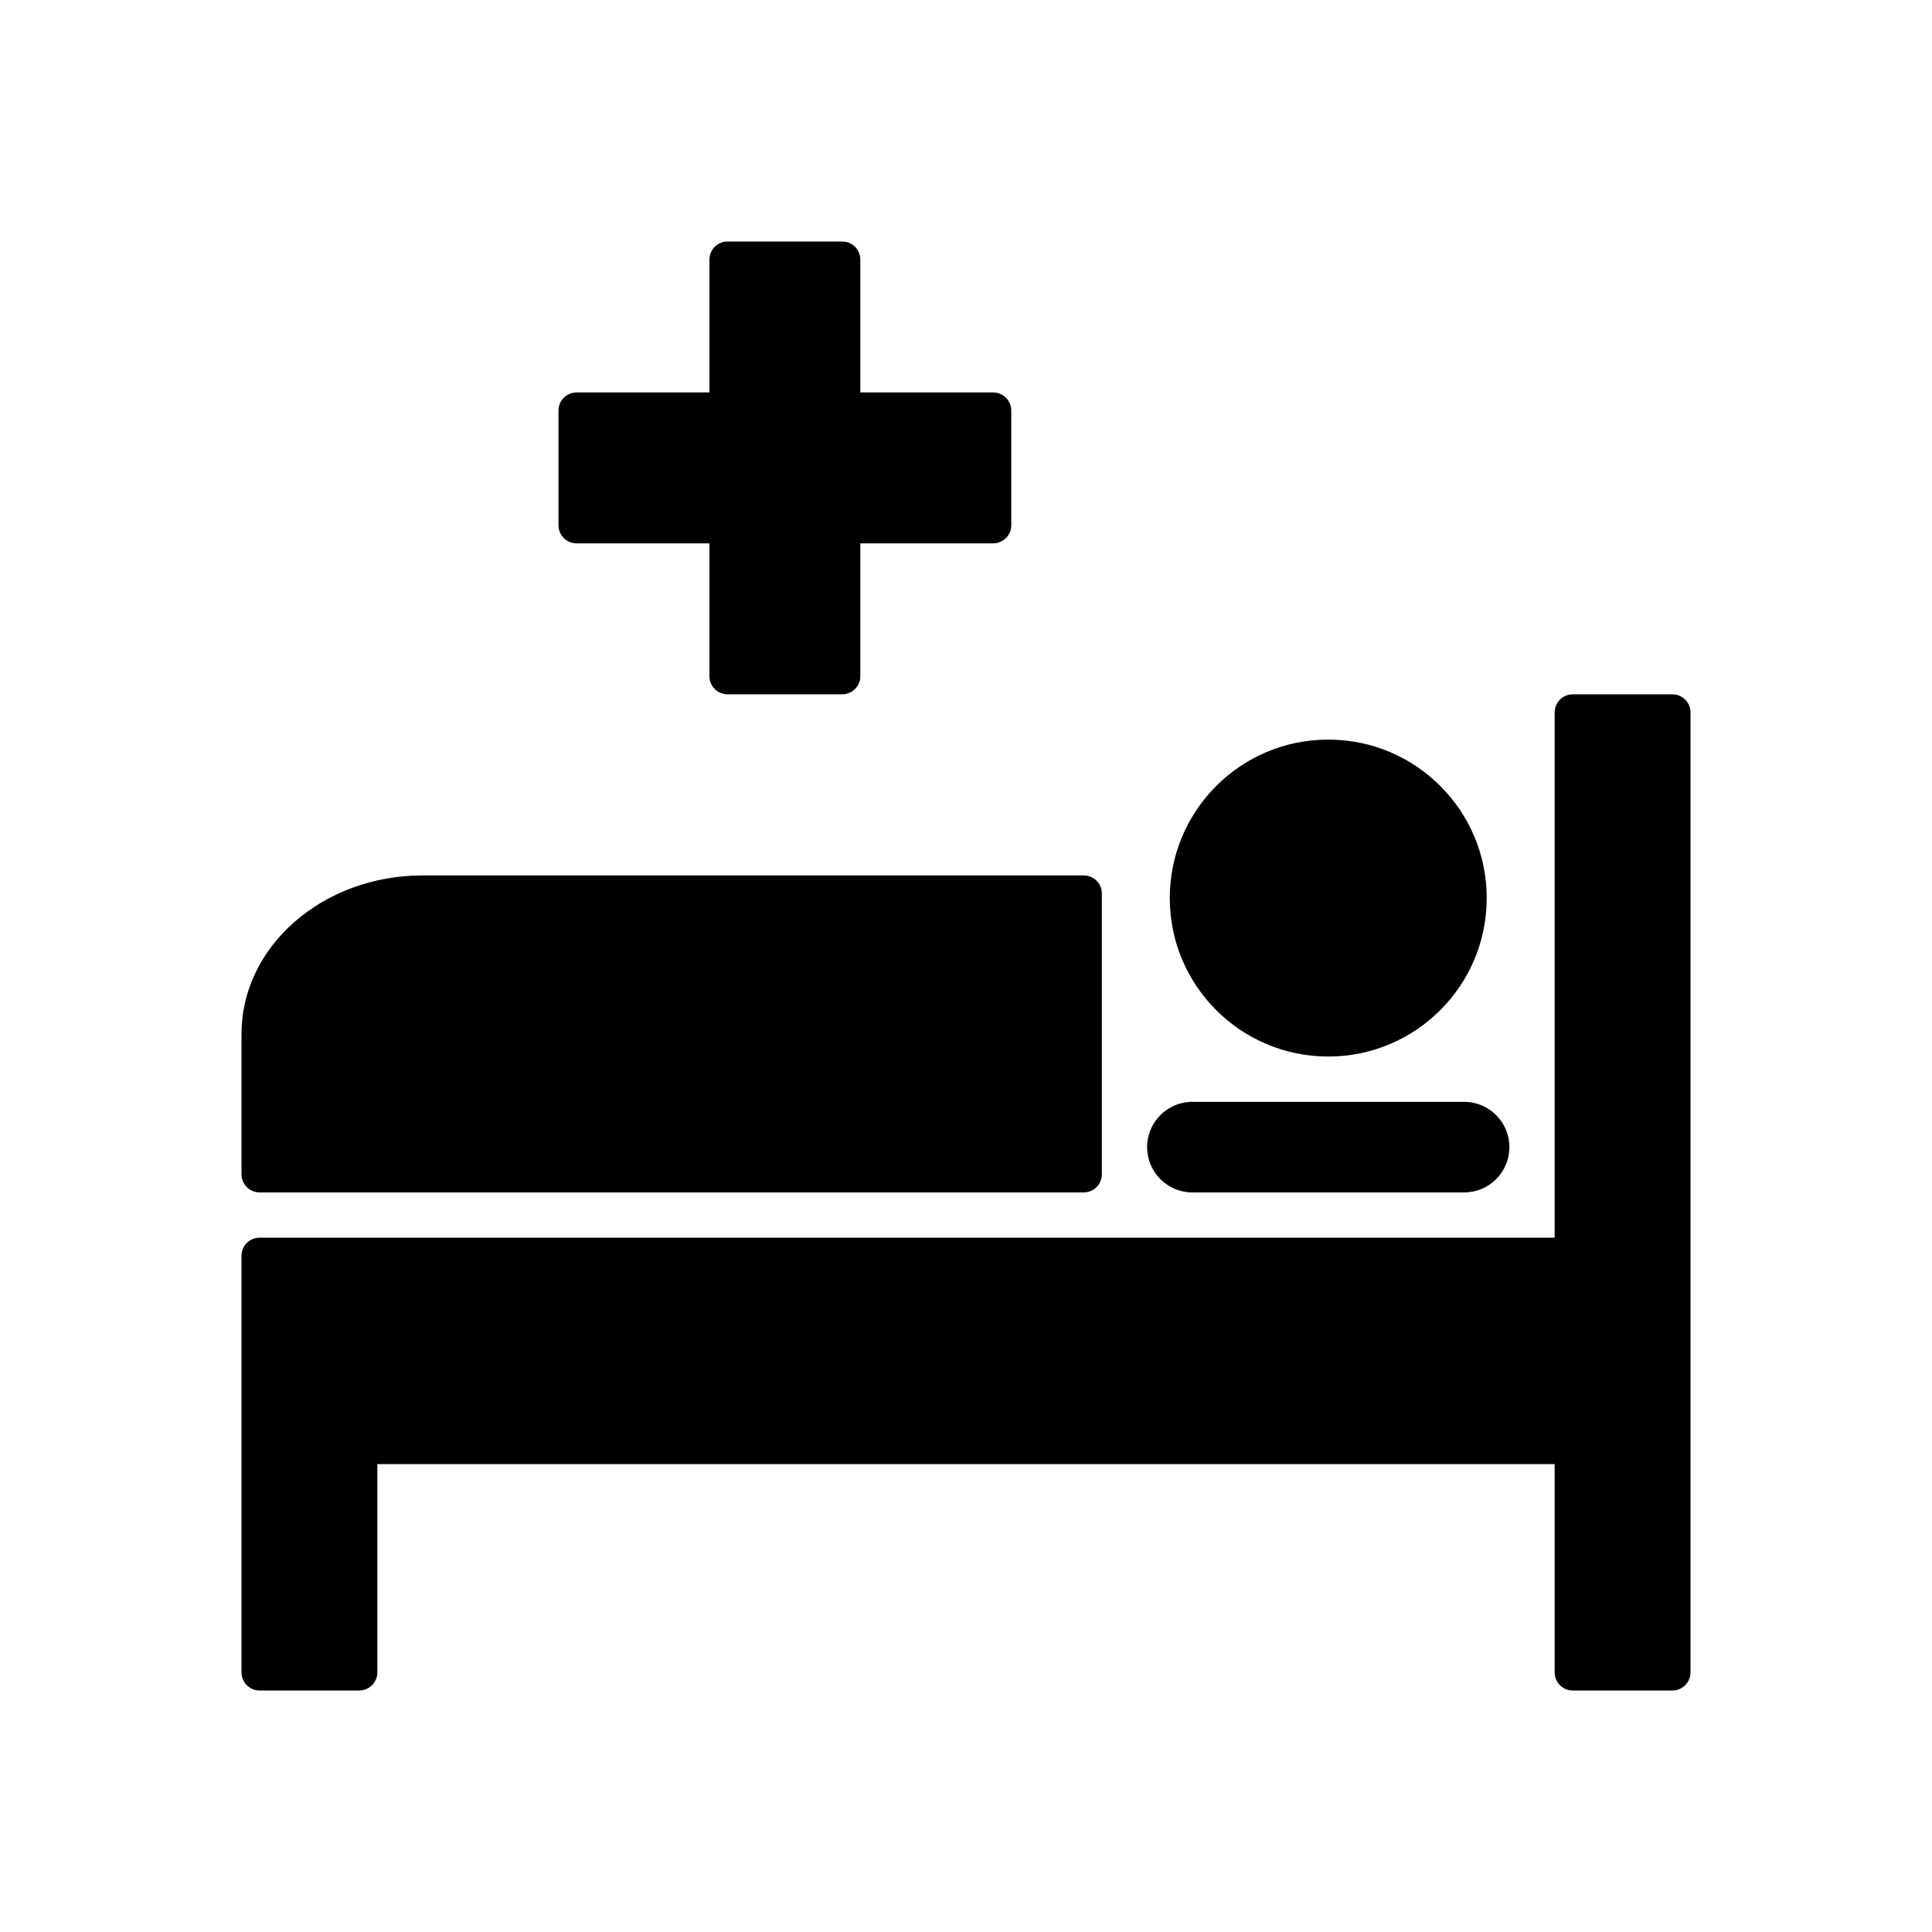<svg xmlns="http://www.w3.org/2000/svg" width="24" height="24" viewBox="0 0 24 24">
    <g transform="matrix(0.2,0,0,0.2,2,2)">
        <circle cx="72.5" cy="45.78" r="9.843" />
        <path d="M57.313,44.375L16.25,44.375C10.036,44.375 5,48.783 5,54.219C5,58.002 5,61.289 5,62.938C5,63.559 5.503,64.063 6.125,64.063L57.313,64.063C57.936, 64.063 58.438,63.559 58.438,62.938L58.438,45.5C58.438,44.878 57.936,44.375 57.313,44.375Z" />
        <path d="M25.813,23.749L34.064,23.749L34.064,32C34.064,32.622 34.567,33.125 35.189,33.125L42.312,33.125C42.934,33.125 43.437,32.622 43.437,32L43.437, 23.749L51.687,23.749C52.31,23.749 52.812,23.246 52.812,22.624L52.812,15.501C52.812,14.879 52.31,14.376 51.687,14.376L43.437,14.376L43.437, 6.125C43.437,5.503 42.934,5 42.312,5L35.189,5C34.567,5 34.064,5.503 34.064,6.125L34.064,14.376L25.813,14.376C25.191,14.376 24.688,14.879 24.688, 15.501L24.688,22.624C24.688,23.246 25.19,23.749 25.813,23.749Z" />
        <path d="M64.063,64.063L80.938,64.063C82.493,64.063 83.751,62.805 83.751,61.25C83.751,59.695 82.492,58.437 80.938,58.437L64.063,58.437C62.509,58.437 61.25, 59.695 61.25,61.25C61.25,62.805 62.509,64.063 64.063,64.063Z" />
        <path d="M86.563,34.25L86.563,66.875L6.125,66.875C5.503,66.875 5,67.378 5,68L5,93.875C5,94.496 5.503,95 6.125,95L12.313,95C12.935,95 13.438,94.496 13.438, 93.875L13.438,80.938L86.563,80.938L86.563,93.876C86.563,94.497 87.067,95.001 87.688,95.001L93.876,95.001C94.497,95 95,94.496 95,93.875L95,34.25C95, 33.628 94.497,33.125 93.875,33.125L87.687,33.125C87.064,33.125 86.563,33.628 86.563,34.25Z" />
    </g>
</svg>